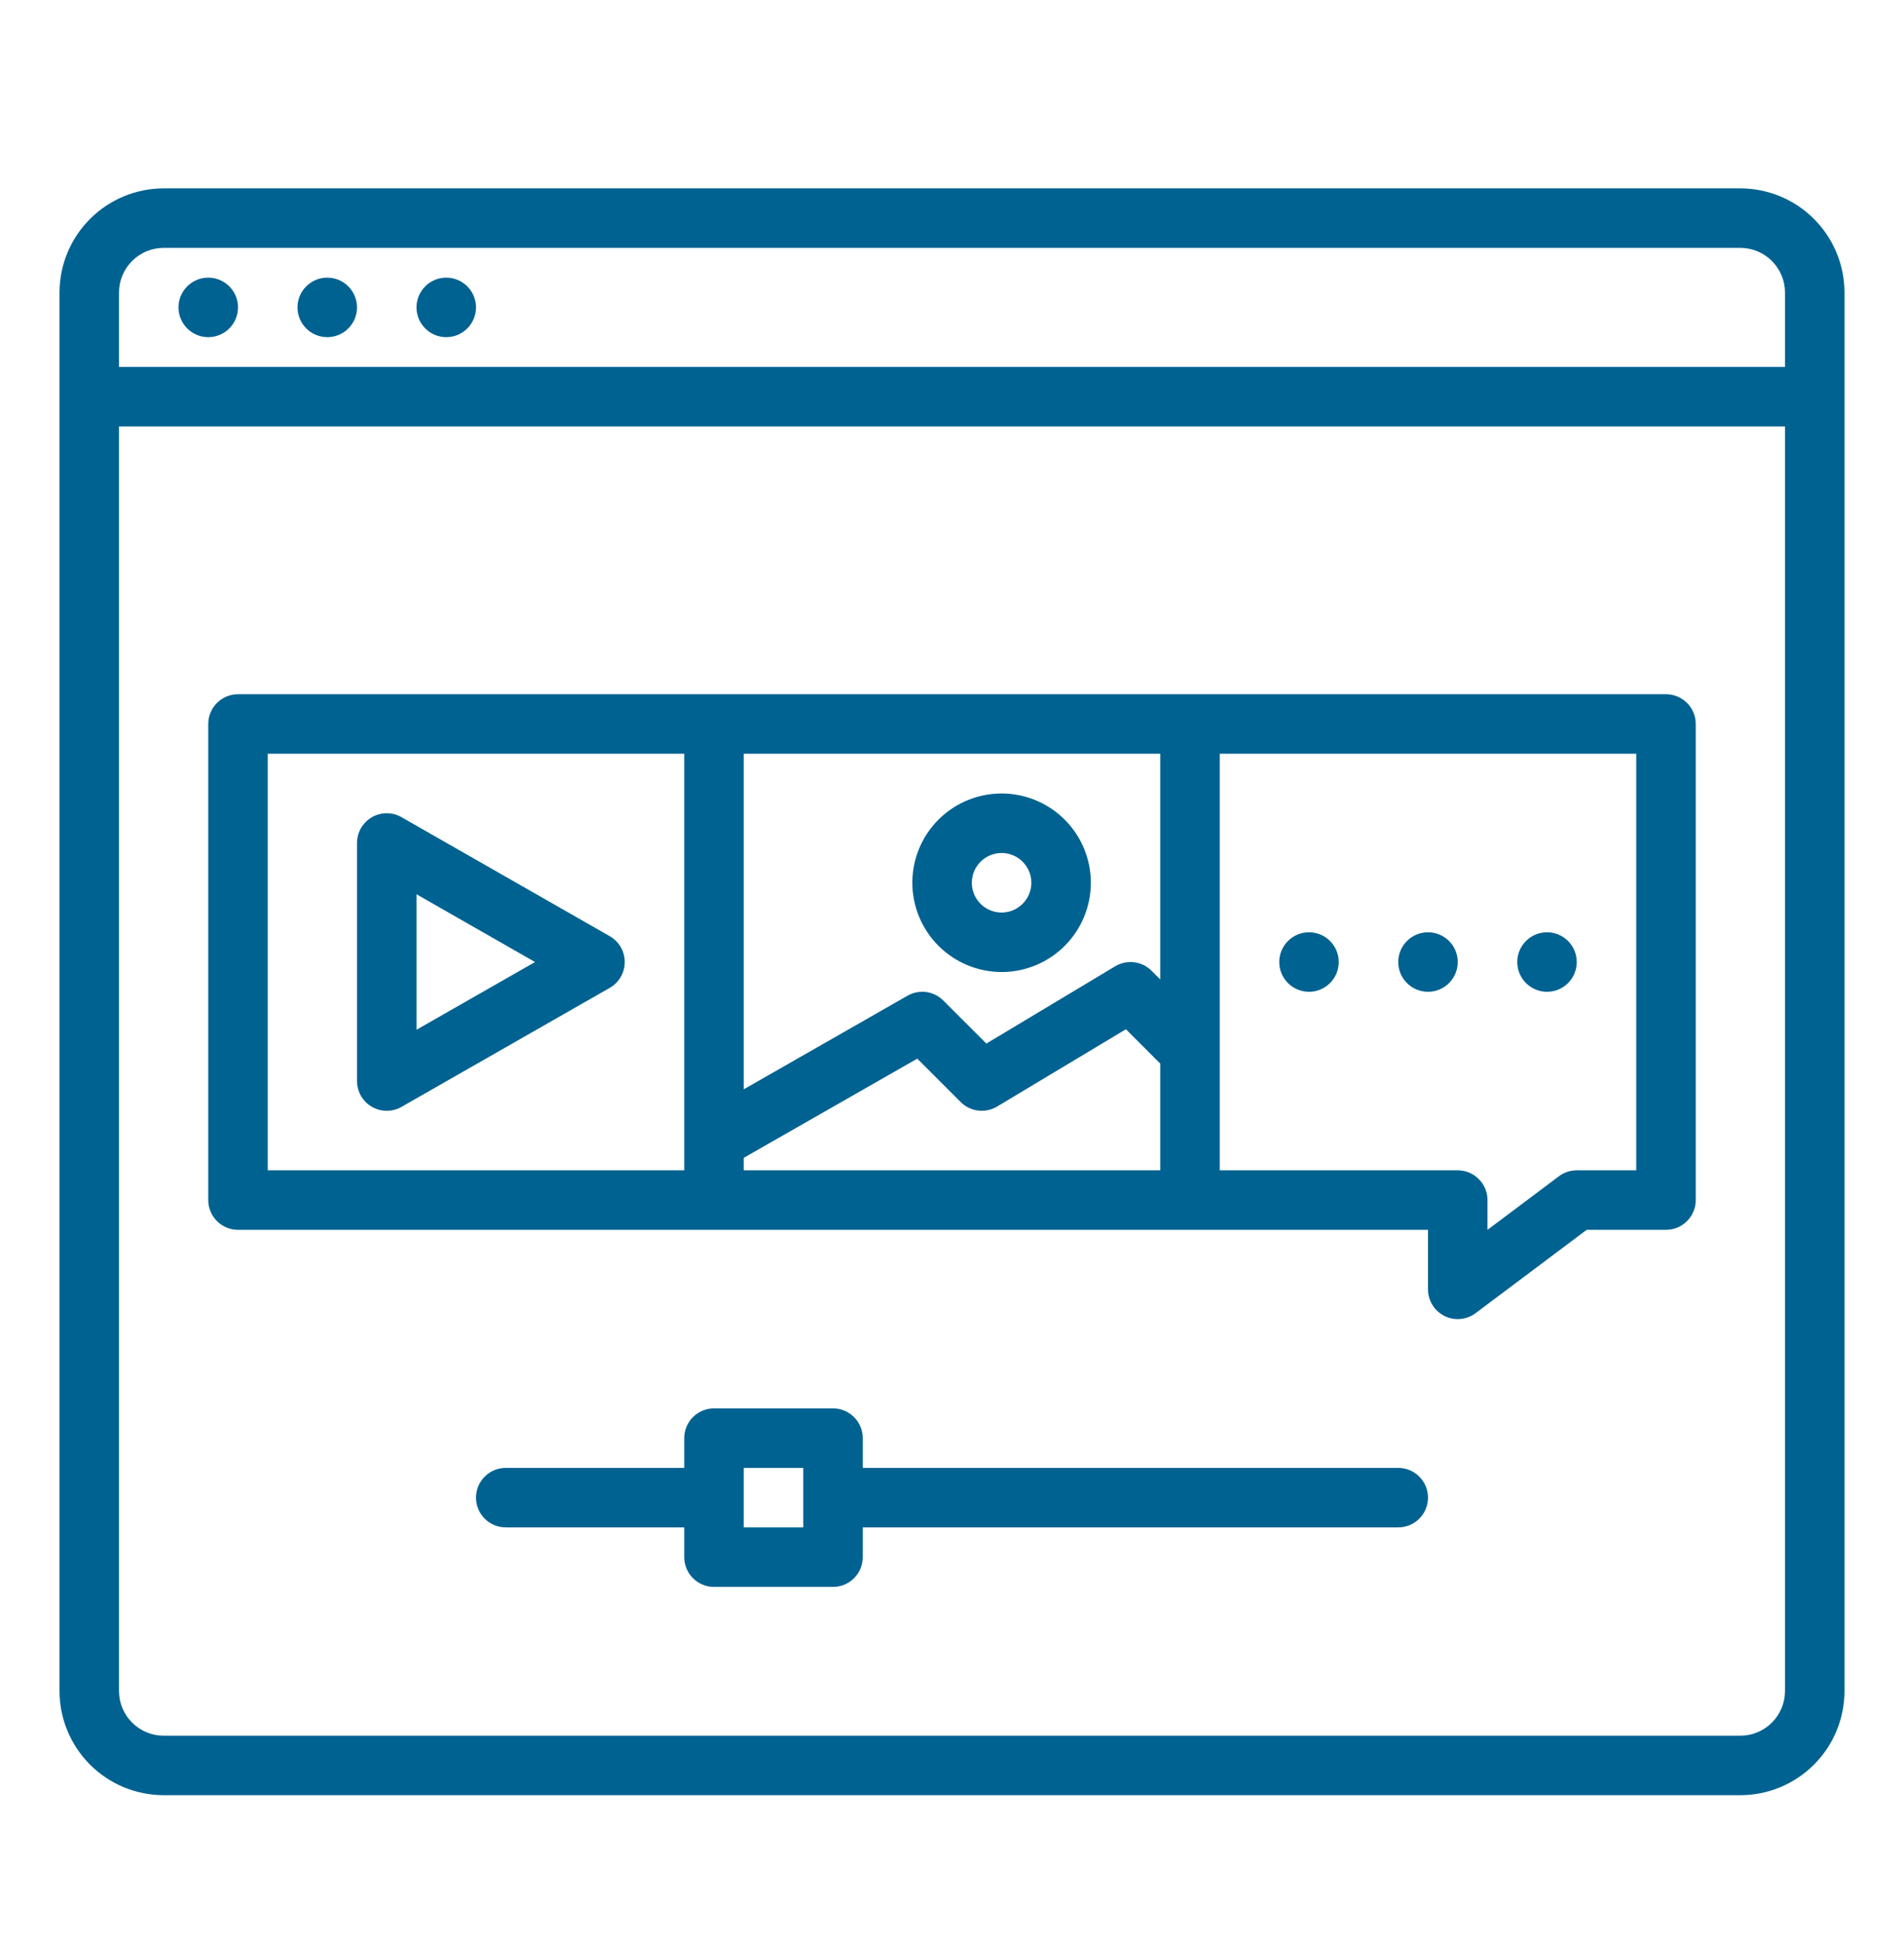 <svg width="48" height="49" viewBox="0 0 48 49" fill="none" xmlns="http://www.w3.org/2000/svg">
<path d="M43.875 4.748H4.125C3.429 4.749 2.762 5.025 2.27 5.518C1.778 6.01 1.501 6.677 1.5 7.373V42.623C1.501 43.319 1.778 43.986 2.27 44.478C2.762 44.97 3.429 45.247 4.125 45.248H43.875C44.571 45.247 45.238 44.97 45.73 44.478C46.222 43.986 46.499 43.319 46.5 42.623V7.373C46.499 6.677 46.222 6.01 45.73 5.518C45.238 5.025 44.571 4.749 43.875 4.748ZM45 42.623C45 42.921 44.881 43.207 44.67 43.418C44.459 43.629 44.173 43.748 43.875 43.748H4.125C3.827 43.748 3.541 43.629 3.33 43.418C3.119 43.207 3 42.921 3 42.623V10.748H45V42.623ZM45 9.248H3V7.373C3 7.075 3.119 6.789 3.33 6.578C3.541 6.367 3.827 6.248 4.125 6.248H43.875C44.173 6.248 44.459 6.367 44.67 6.578C44.881 6.789 45 7.075 45 7.373V9.248Z" fill="#006291"/>
<path d="M5.25 8.498C5.664 8.498 6 8.162 6 7.748C6 7.334 5.664 6.998 5.25 6.998C4.836 6.998 4.5 7.334 4.5 7.748C4.5 8.162 4.836 8.498 5.25 8.498Z" fill="#006291"/>
<path d="M8.25 8.498C8.664 8.498 9 8.162 9 7.748C9 7.334 8.664 6.998 8.25 6.998C7.836 6.998 7.5 7.334 7.5 7.748C7.5 8.162 7.836 8.498 8.25 8.498Z" fill="#006291"/>
<path d="M33 24.998C33.414 24.998 33.75 24.662 33.75 24.248C33.75 23.834 33.414 23.498 33 23.498C32.586 23.498 32.25 23.834 32.25 24.248C32.25 24.662 32.586 24.998 33 24.998Z" fill="#006291"/>
<path d="M36 24.998C36.414 24.998 36.75 24.662 36.75 24.248C36.75 23.834 36.414 23.498 36 23.498C35.586 23.498 35.25 23.834 35.25 24.248C35.25 24.662 35.586 24.998 36 24.998Z" fill="#006291"/>
<path d="M39 24.998C39.414 24.998 39.75 24.662 39.75 24.248C39.75 23.834 39.414 23.498 39 23.498C38.586 23.498 38.25 23.834 38.25 24.248C38.25 24.662 38.586 24.998 39 24.998Z" fill="#006291"/>
<path d="M11.25 8.498C11.664 8.498 12 8.162 12 7.748C12 7.334 11.664 6.998 11.25 6.998C10.836 6.998 10.5 7.334 10.5 7.748C10.5 8.162 10.836 8.498 11.25 8.498Z" fill="#006291"/>
<path d="M6 30.998H36V32.498C36 32.637 36.039 32.774 36.112 32.892C36.185 33.011 36.29 33.106 36.415 33.169C36.539 33.231 36.679 33.257 36.817 33.245C36.956 33.232 37.089 33.181 37.2 33.098L40 30.998H42C42.199 30.998 42.39 30.919 42.53 30.778C42.671 30.637 42.75 30.447 42.75 30.248V18.248C42.75 18.049 42.671 17.858 42.53 17.718C42.39 17.577 42.199 17.498 42 17.498H6C5.801 17.498 5.61 17.577 5.47 17.718C5.329 17.858 5.25 18.049 5.25 18.248V30.248C5.25 30.447 5.329 30.637 5.47 30.778C5.61 30.919 5.801 30.998 6 30.998ZM30.75 26.498V18.998H41.25V29.498H39.75C39.588 29.498 39.43 29.55 39.3 29.648L37.5 30.998V30.248C37.5 30.049 37.421 29.858 37.28 29.718C37.14 29.577 36.949 29.498 36.75 29.498H30.75V26.498ZM18.75 18.998H29.25V24.687L29.03 24.468C28.912 24.349 28.758 24.274 28.592 24.254C28.426 24.233 28.258 24.269 28.114 24.355L24.866 26.303L23.78 25.218C23.664 25.101 23.513 25.026 23.35 25.004C23.186 24.983 23.021 25.015 22.878 25.097L18.75 27.456V18.998ZM18.75 29.183L23.125 26.683L24.22 27.778C24.338 27.896 24.492 27.972 24.658 27.992C24.824 28.012 24.992 27.977 25.136 27.891L28.384 25.942L29.25 26.808V29.498H18.75V29.183ZM6.75 18.998H17.25V29.498H6.75V18.998Z" fill="#006291"/>
<path d="M15.372 23.597L10.122 20.597C10.008 20.531 9.879 20.497 9.747 20.498C9.616 20.498 9.487 20.533 9.374 20.599C9.26 20.665 9.166 20.76 9.1 20.873C9.035 20.987 9 21.116 9 21.248V27.248C9 27.379 9.035 27.508 9.1 27.622C9.166 27.736 9.26 27.831 9.374 27.896C9.487 27.962 9.616 27.997 9.747 27.998C9.879 27.998 10.008 27.964 10.122 27.899L15.372 24.899C15.487 24.833 15.582 24.739 15.649 24.624C15.715 24.51 15.75 24.38 15.75 24.248C15.75 24.116 15.715 23.986 15.649 23.871C15.582 23.757 15.487 23.662 15.372 23.597ZM10.5 25.955V22.54L13.488 24.248L10.5 25.955Z" fill="#006291"/>
<path d="M25.25 24.5C25.695 24.5 26.13 24.368 26.5 24.121C26.87 23.874 27.158 23.522 27.329 23.111C27.499 22.7 27.544 22.247 27.457 21.811C27.37 21.375 27.156 20.974 26.841 20.659C26.526 20.344 26.125 20.13 25.689 20.043C25.253 19.956 24.8 20.001 24.389 20.171C23.978 20.342 23.626 20.63 23.379 21C23.132 21.37 23 21.805 23 22.25C23.001 22.846 23.238 23.418 23.66 23.84C24.082 24.262 24.654 24.499 25.25 24.5V24.5ZM25.25 21.5C25.398 21.5 25.543 21.544 25.667 21.626C25.79 21.709 25.886 21.826 25.943 21.963C26 22.1 26.015 22.251 25.986 22.396C25.957 22.542 25.885 22.675 25.78 22.78C25.675 22.885 25.542 22.957 25.396 22.986C25.251 23.015 25.1 23 24.963 22.943C24.826 22.886 24.709 22.79 24.626 22.667C24.544 22.543 24.5 22.398 24.5 22.25C24.5 22.051 24.579 21.86 24.72 21.72C24.86 21.579 25.051 21.5 25.25 21.5V21.5Z" fill="#006291"/>
<path d="M35.25 36.998H21.75V36.248C21.75 36.049 21.671 35.858 21.53 35.718C21.39 35.577 21.199 35.498 21 35.498H18C17.801 35.498 17.61 35.577 17.47 35.718C17.329 35.858 17.25 36.049 17.25 36.248V36.998H12.75C12.551 36.998 12.36 37.077 12.22 37.218C12.079 37.358 12 37.549 12 37.748C12 37.947 12.079 38.138 12.22 38.278C12.36 38.419 12.551 38.498 12.75 38.498H17.25V39.248C17.25 39.447 17.329 39.638 17.47 39.778C17.61 39.919 17.801 39.998 18 39.998H21C21.199 39.998 21.39 39.919 21.53 39.778C21.671 39.638 21.75 39.447 21.75 39.248V38.498H35.25C35.449 38.498 35.64 38.419 35.78 38.278C35.921 38.138 36 37.947 36 37.748C36 37.549 35.921 37.358 35.78 37.218C35.64 37.077 35.449 36.998 35.25 36.998ZM20.25 38.498H18.75V36.998H20.25V38.498Z" fill="#006291"/>
</svg>
